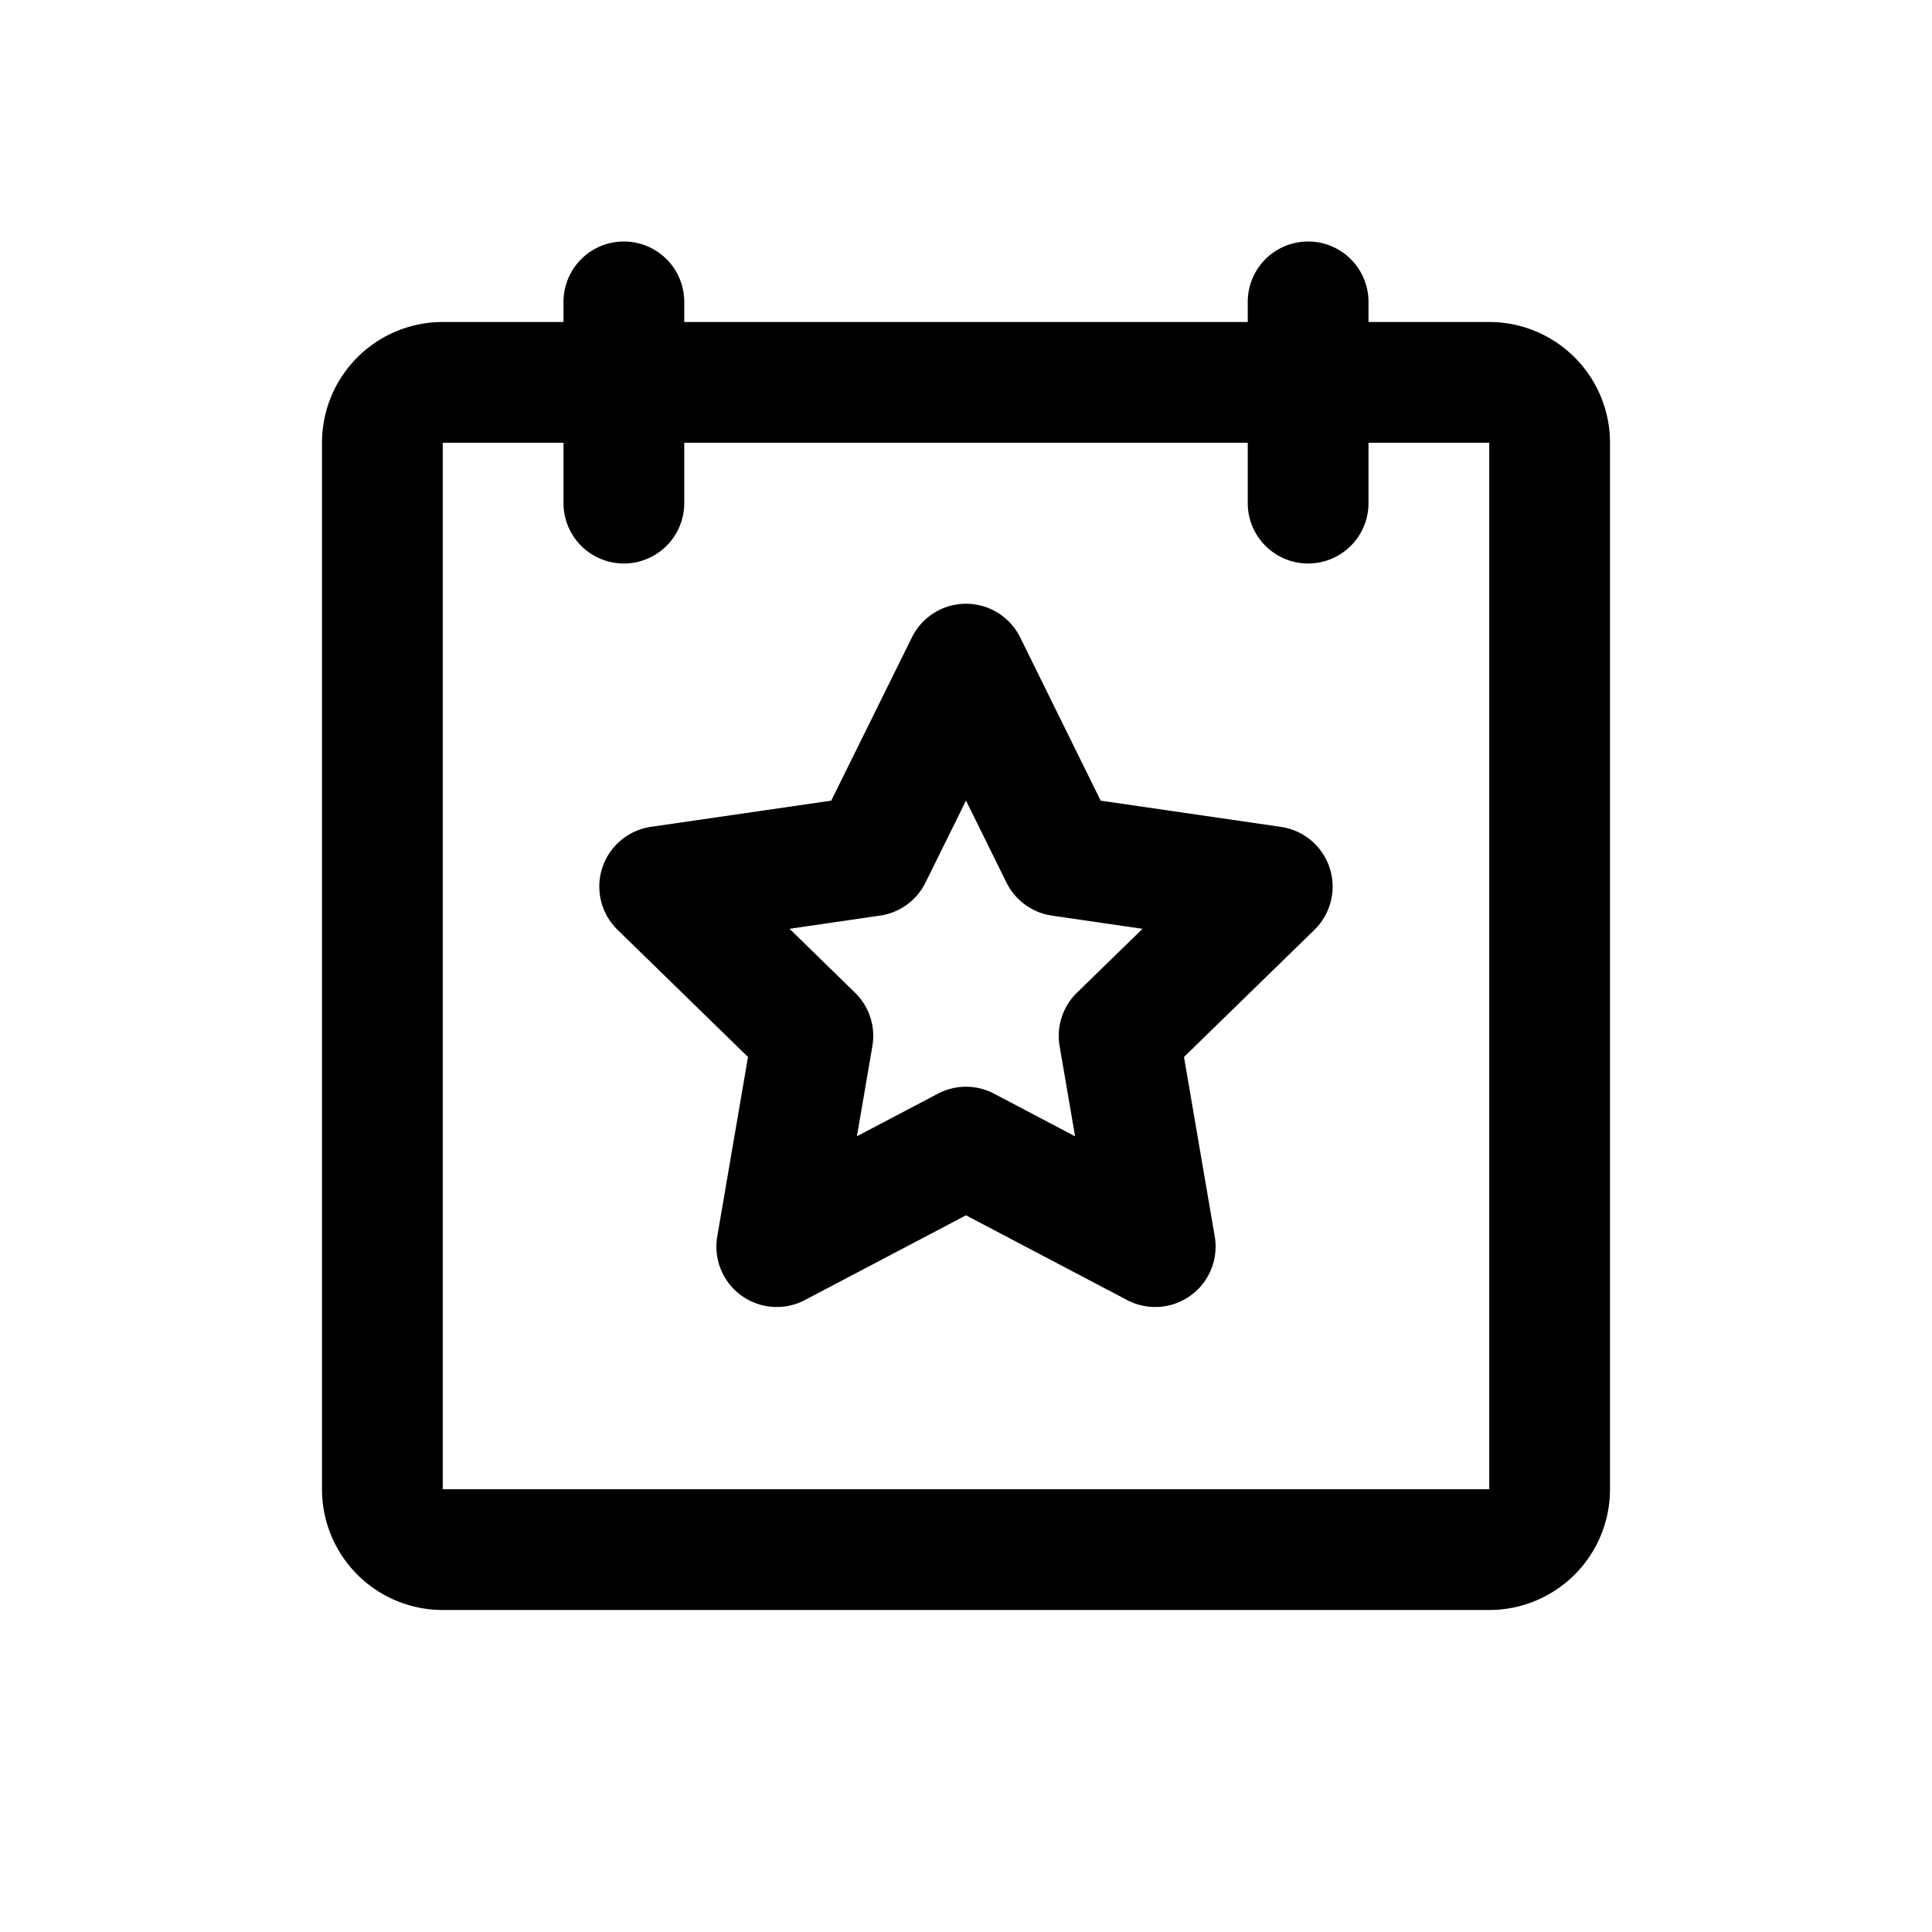 <svg xmlns="http://www.w3.org/2000/svg" width="24" height="24" viewBox="0 0 24 24"><path fill-rule="evenodd" d="M12 7.5a.75.75 0 0 1 .673.418l1 2.028 2.24.326a.75.75 0 0 1 .415 1.279l-1.62 1.579.382 2.23a.75.75 0 0 1-1.088.79L12 15.097 9.998 16.15a.75.75 0 0 1-1.088-.79l.382-2.23-1.62-1.579a.75.75 0 0 1 .416-1.28l2.238-.325 1.002-2.028A.75.75 0 0 1 12 7.5m0 2.445-.503 1.019a.75.75 0 0 1-.565.41l-1.124.164.813.793a.75.75 0 0 1 .216.664l-.192 1.12 1.006-.529a.75.75 0 0 1 .698 0l1.006.53-.192-1.121a.75.75 0 0 1 .216-.664l.814-.793-1.125-.164a.75.75 0 0 1-.565-.41z"/><path fill-rule="evenodd" d="M8.5 3.75a.75.75 0 0 0-1.5 0V4H5.5A1.5 1.5 0 0 0 4 5.5v13A1.5 1.5 0 0 0 5.5 20h13a1.5 1.5 0 0 0 1.5-1.5v-13A1.5 1.5 0 0 0 18.5 4H17v-.25a.75.75 0 0 0-1.5 0V4h-7zM7 5.5v.75a.75.75 0 0 0 1.5 0V5.5h7v.75a.75.75 0 0 0 1.5 0V5.5h1.5v13h-13v-13z"/></svg>